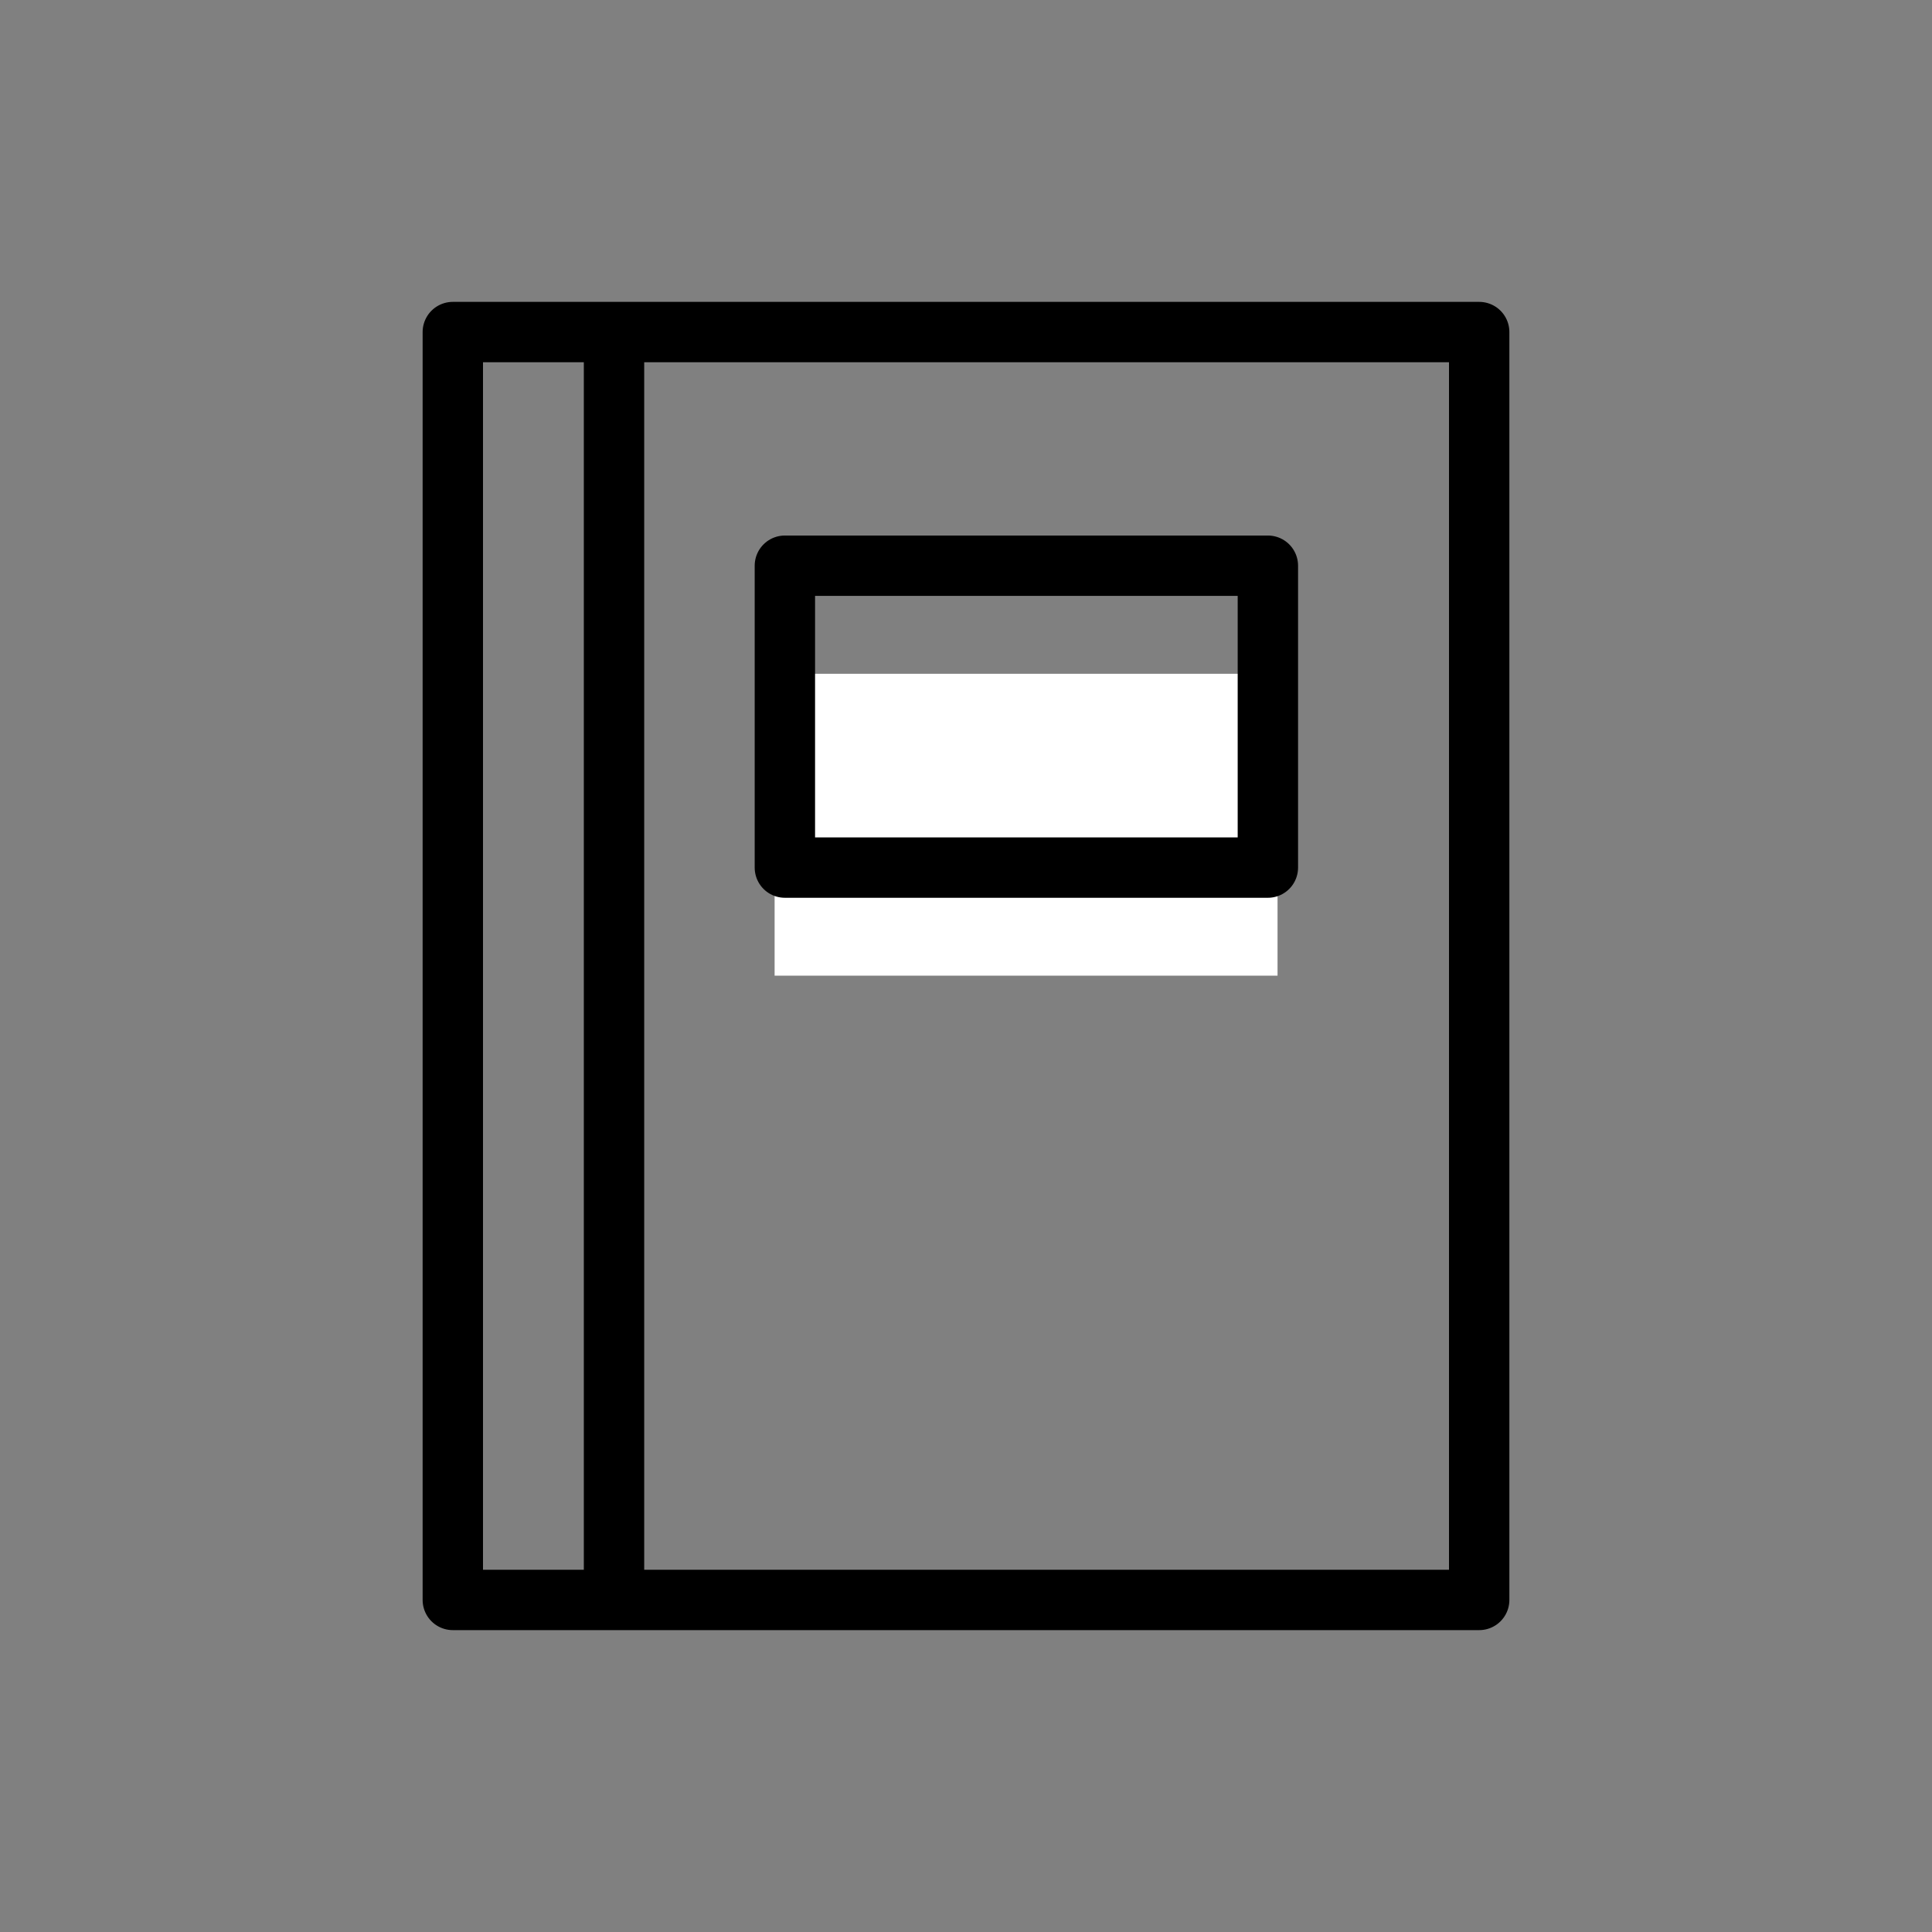 <svg xmlns="http://www.w3.org/2000/svg" viewBox="0 0 32 32"><rect x="0" y="0" width="32" height="32" fill="#808080" stroke="none"/><defs><style>.cls-1{fill:#fff;}.cls-2{fill:none;stroke:#000;stroke-linejoin:round;}</style></defs><title>icon_sahs</title><g id="sahs"><rect class="cls-1" x="12.83" y="11.16" width="8.33" height="5"/><rect class="cls-2" x="7.5" y="5.5" width="17" height="21"/><rect class="cls-2" x="13" y="9.37" width="8" height="5"/><line class="cls-2" x1="10.17" y1="5.5" x2="10.17" y2="26.5"/></g></svg>